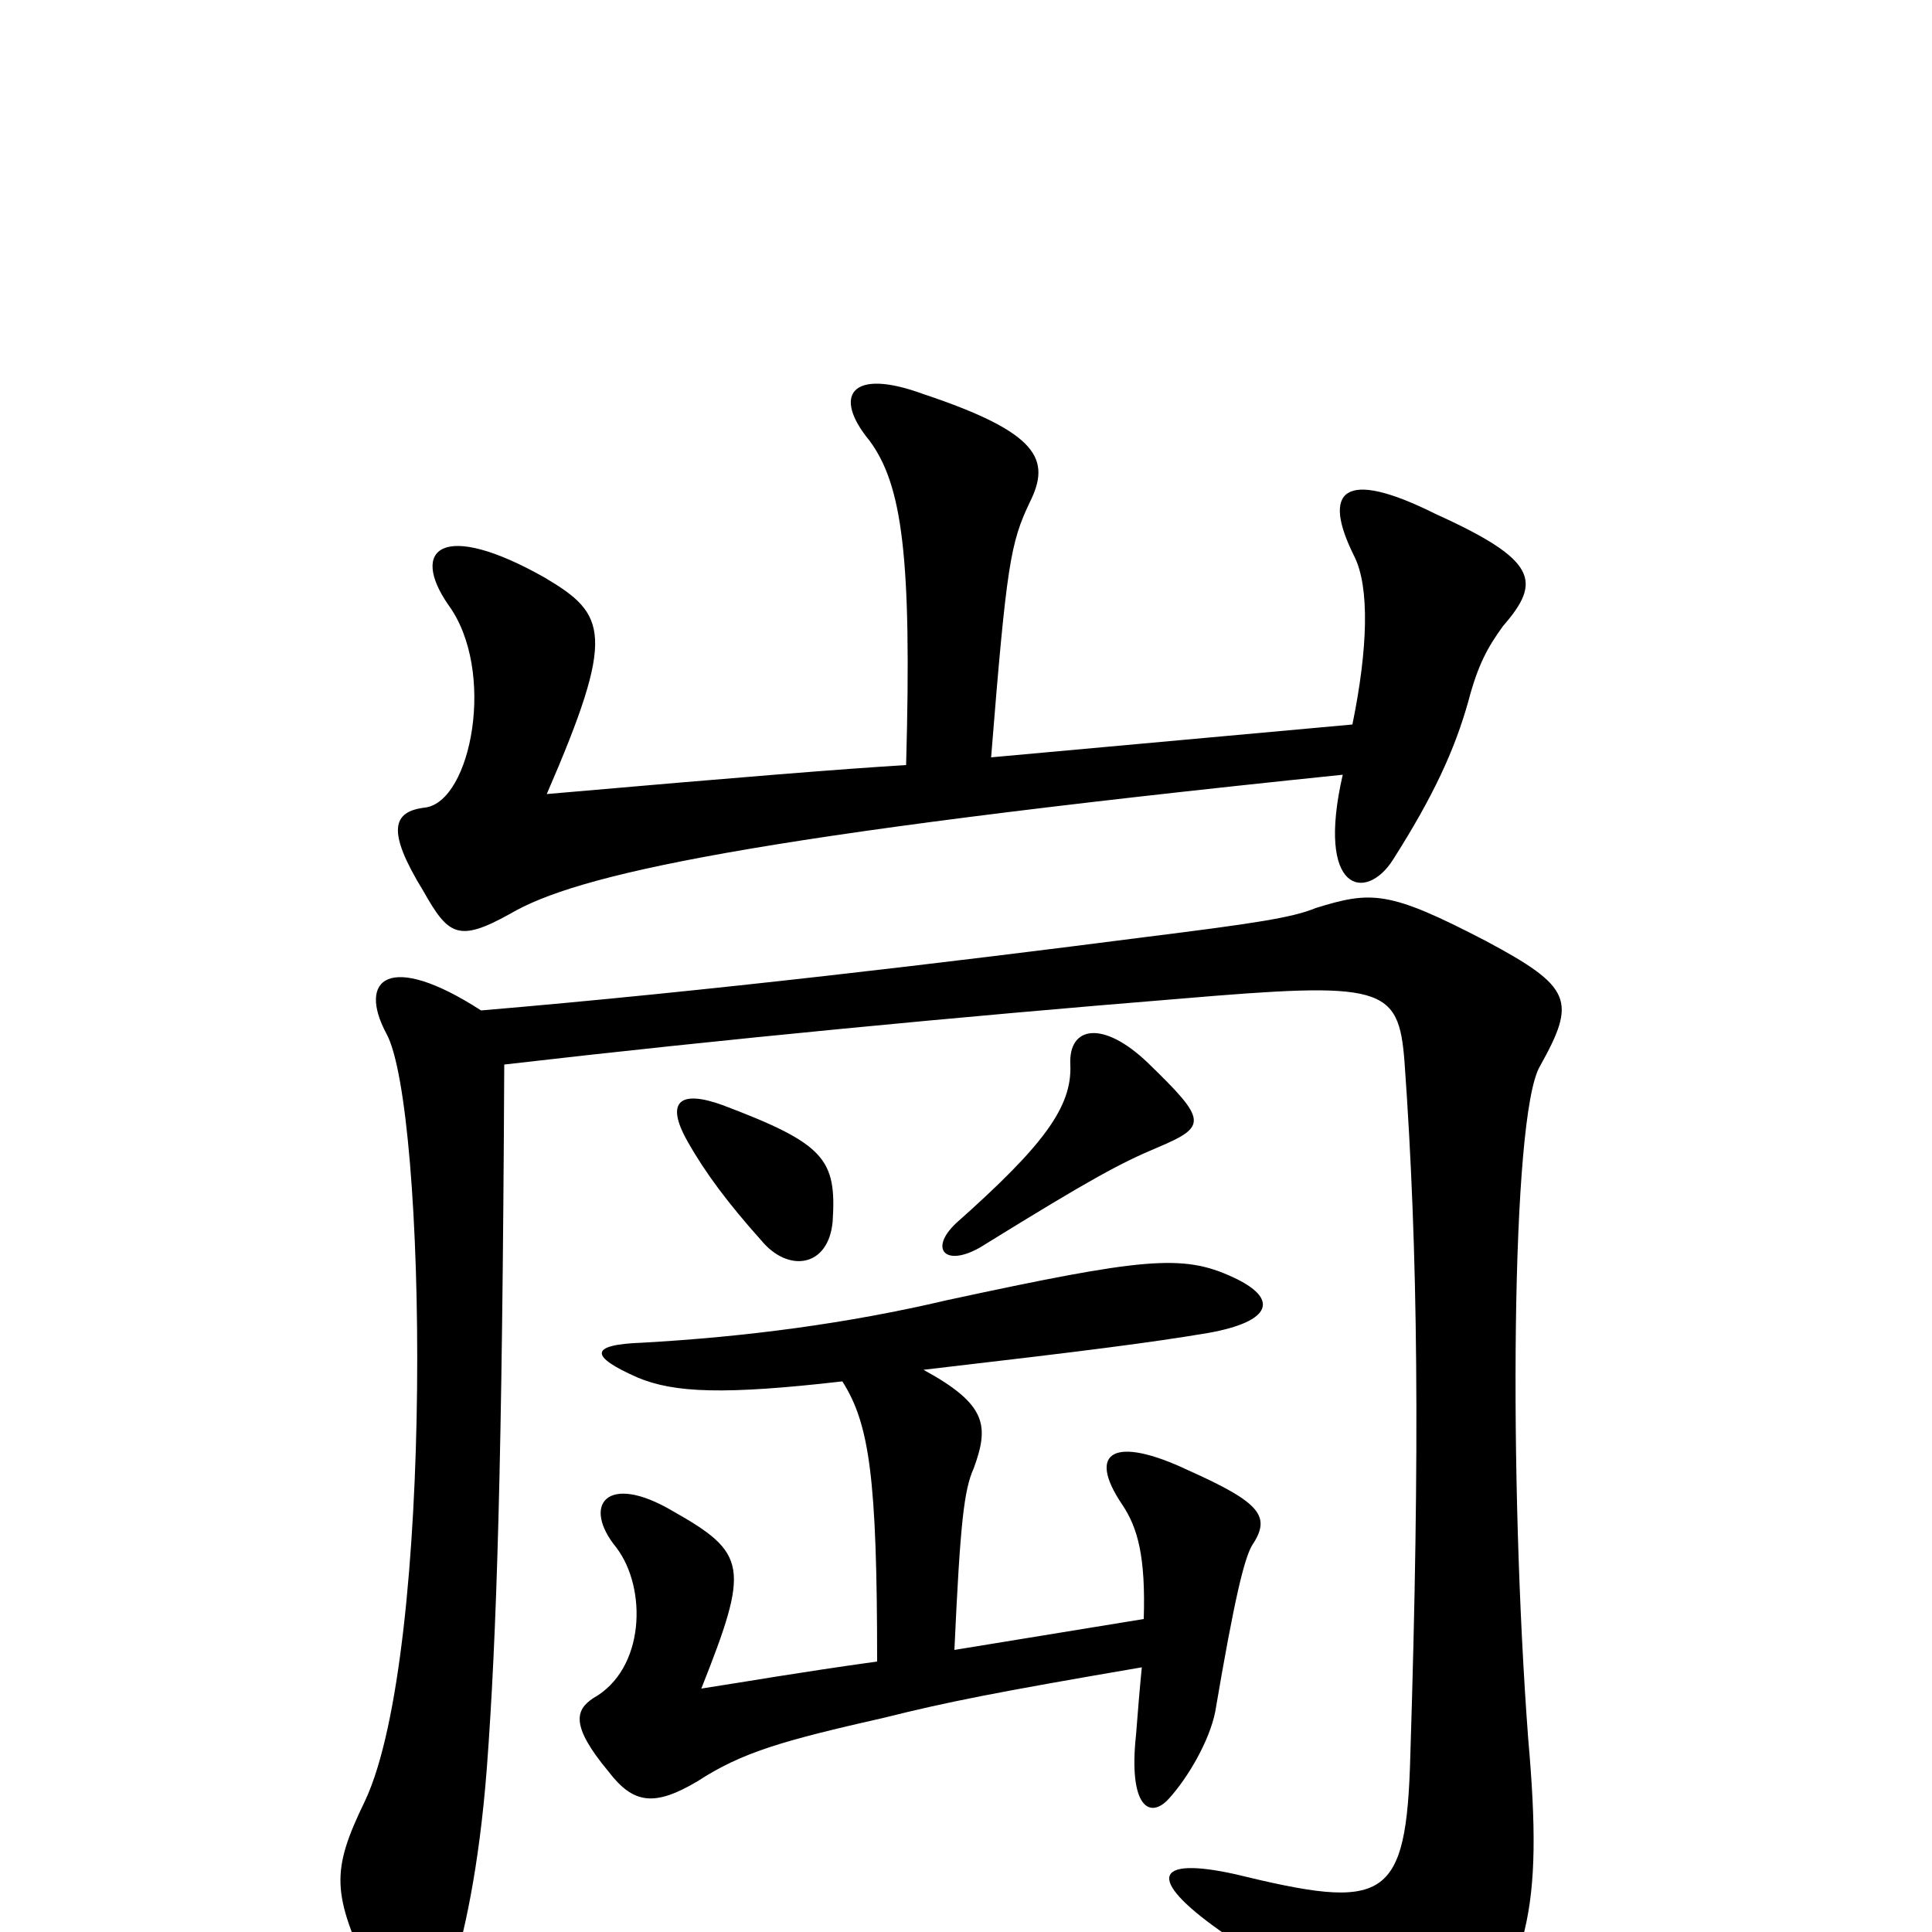 <svg xmlns="http://www.w3.org/2000/svg" viewBox="0 -1000 1000 1000">
	<path fill="#000000" d="M469 -604C436 -602 386 -598 283 -589C319 -672 314 -682 282 -701C229 -731 212 -716 232 -687C257 -653 244 -585 220 -582C203 -580 200 -570 219 -539C232 -516 237 -512 264 -527C298 -547 384 -567 695 -599C681 -538 707 -533 721 -555C742 -588 753 -612 760 -637C765 -656 770 -665 778 -676C798 -699 796 -710 743 -734C695 -758 684 -746 701 -712C709 -696 708 -664 700 -625L513 -608C521 -708 523 -719 533 -740C544 -762 538 -776 478 -796C440 -810 431 -795 450 -772C467 -749 472 -712 469 -604ZM495 -367C480 -353 490 -343 510 -356C565 -390 580 -398 599 -406C625 -417 625 -420 594 -450C571 -472 553 -469 554 -449C555 -427 540 -407 495 -367ZM374 -428C352 -436 344 -430 356 -409C365 -393 377 -377 394 -358C408 -341 429 -344 431 -368C433 -400 427 -408 374 -428ZM454 -140C411 -134 389 -130 363 -126C388 -189 387 -196 348 -218C314 -238 301 -221 319 -199C335 -178 334 -136 307 -121C298 -115 295 -107 315 -83C328 -66 339 -65 361 -78C384 -93 405 -99 458 -111C490 -119 515 -124 591 -137C590 -127 589 -115 588 -102C584 -65 595 -58 605 -69C615 -80 626 -99 629 -114C639 -173 644 -193 648 -200C658 -215 653 -222 615 -239C577 -257 562 -249 581 -221C589 -209 593 -194 592 -162L494 -146C497 -212 499 -229 504 -240C512 -262 511 -273 478 -291C564 -301 595 -305 625 -310C659 -316 662 -328 638 -339C612 -351 592 -349 490 -327C439 -315 386 -308 332 -305C305 -304 305 -298 330 -287C349 -279 375 -278 436 -285C450 -263 454 -235 454 -140ZM261 -449C373 -462 499 -474 610 -483C716 -492 724 -490 727 -450C734 -352 735 -251 730 -92C728 -15 717 -11 639 -30C598 -39 593 -28 631 -1C670 26 687 45 697 71C706 99 733 101 752 72C791 16 799 -9 791 -100C781 -233 782 -422 797 -448C816 -482 814 -489 769 -513C719 -539 710 -539 681 -530C669 -525 649 -522 593 -515C492 -502 367 -487 249 -477C201 -508 185 -493 200 -465C221 -427 225 -145 189 -68C171 -31 172 -20 192 23C207 56 222 57 233 24C240 3 248 -33 252 -85C257 -152 260 -241 261 -449Z"/>
</svg>